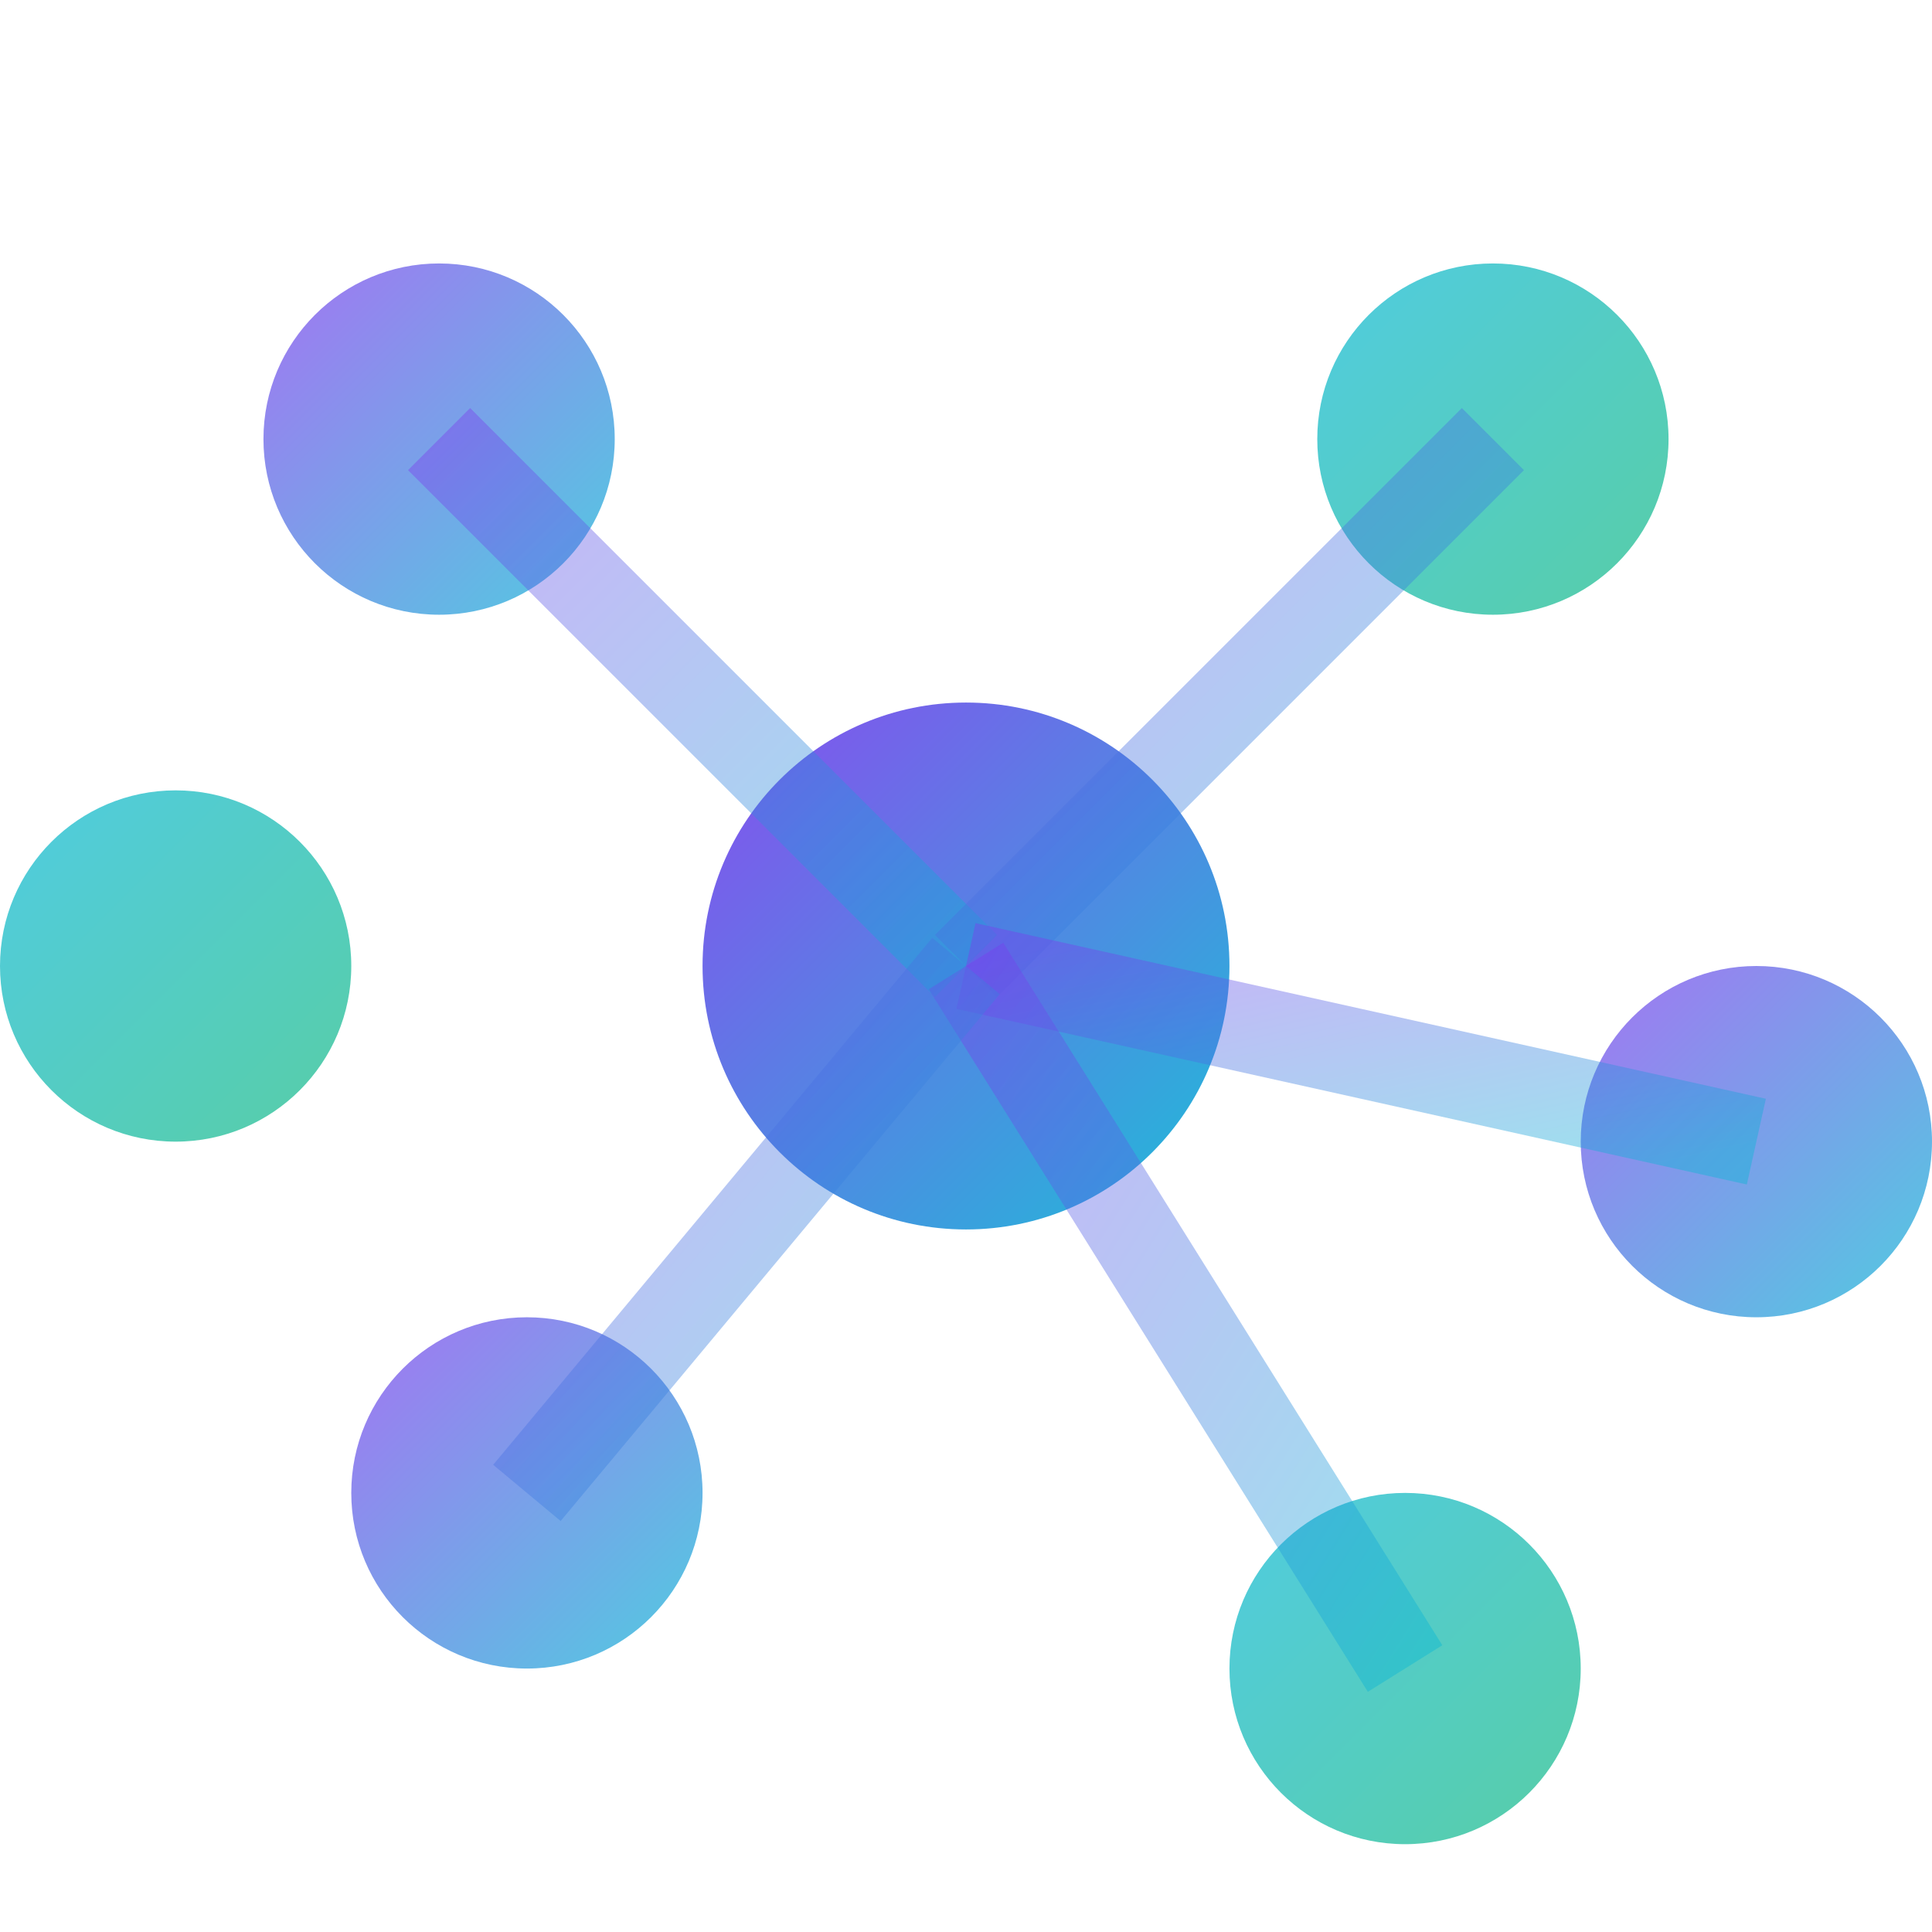 <svg viewBox="0 0 44 44" xmlns="http://www.w3.org/2000/svg">
  <defs>
    <!-- Icon gradient -->
    <linearGradient id="iconGradient" x1="0%" y1="0%" x2="100%" y2="100%">
      <stop offset="0%" style="stop-color:#7c3aed;stop-opacity:1" />
      <stop offset="100%" style="stop-color:#06b6d4;stop-opacity:1" />
    </linearGradient>
    
    <!-- Accent gradient -->
    <linearGradient id="accentGradient" x1="0%" y1="0%" x2="100%" y2="100%">
      <stop offset="0%" style="stop-color:#06b6d4;stop-opacity:1" />
      <stop offset="100%" style="stop-color:#10b981;stop-opacity:1" />
    </linearGradient>
  </defs>
  
  <!-- Logo Icon - Interconnected circles representing people gathering -->
  <!-- Central hub -->
  <circle cx="22" cy="22" r="6" fill="url(#iconGradient)" opacity="0.9"/>
  
  <!-- Surrounding elements (people/nodes) -->
  <circle cx="10" cy="10" r="4" fill="url(#iconGradient)" opacity="0.7"/>
  <circle cx="34" cy="10" r="4" fill="url(#accentGradient)" opacity="0.7"/>
  <circle cx="40" cy="26" r="4" fill="url(#iconGradient)" opacity="0.7"/>
  <circle cx="32" cy="38" r="4" fill="url(#accentGradient)" opacity="0.7"/>
  <circle cx="12" cy="34" r="4" fill="url(#iconGradient)" opacity="0.7"/>
  <circle cx="4" cy="22" r="4" fill="url(#accentGradient)" opacity="0.7"/>
  
  <!-- Connection lines -->
  <line x1="22" y1="22" x2="10" y2="10" stroke="url(#iconGradient)" stroke-width="2" opacity="0.4"/>
  <line x1="22" y1="22" x2="34" y2="10" stroke="url(#iconGradient)" stroke-width="2" opacity="0.4"/>
  <line x1="22" y1="22" x2="40" y2="26" stroke="url(#iconGradient)" stroke-width="2" opacity="0.4"/>
  <line x1="22" y1="22" x2="32" y2="38" stroke="url(#iconGradient)" stroke-width="2" opacity="0.4"/>
  <line x1="22" y1="22" x2="12" y2="34" stroke="url(#iconGradient)" stroke-width="2" opacity="0.4"/>
  <line x1="22" y1="22" x2="4" y2="22" stroke="url(#iconGradient)" stroke-width="2" opacity="0.4"/>
</svg>